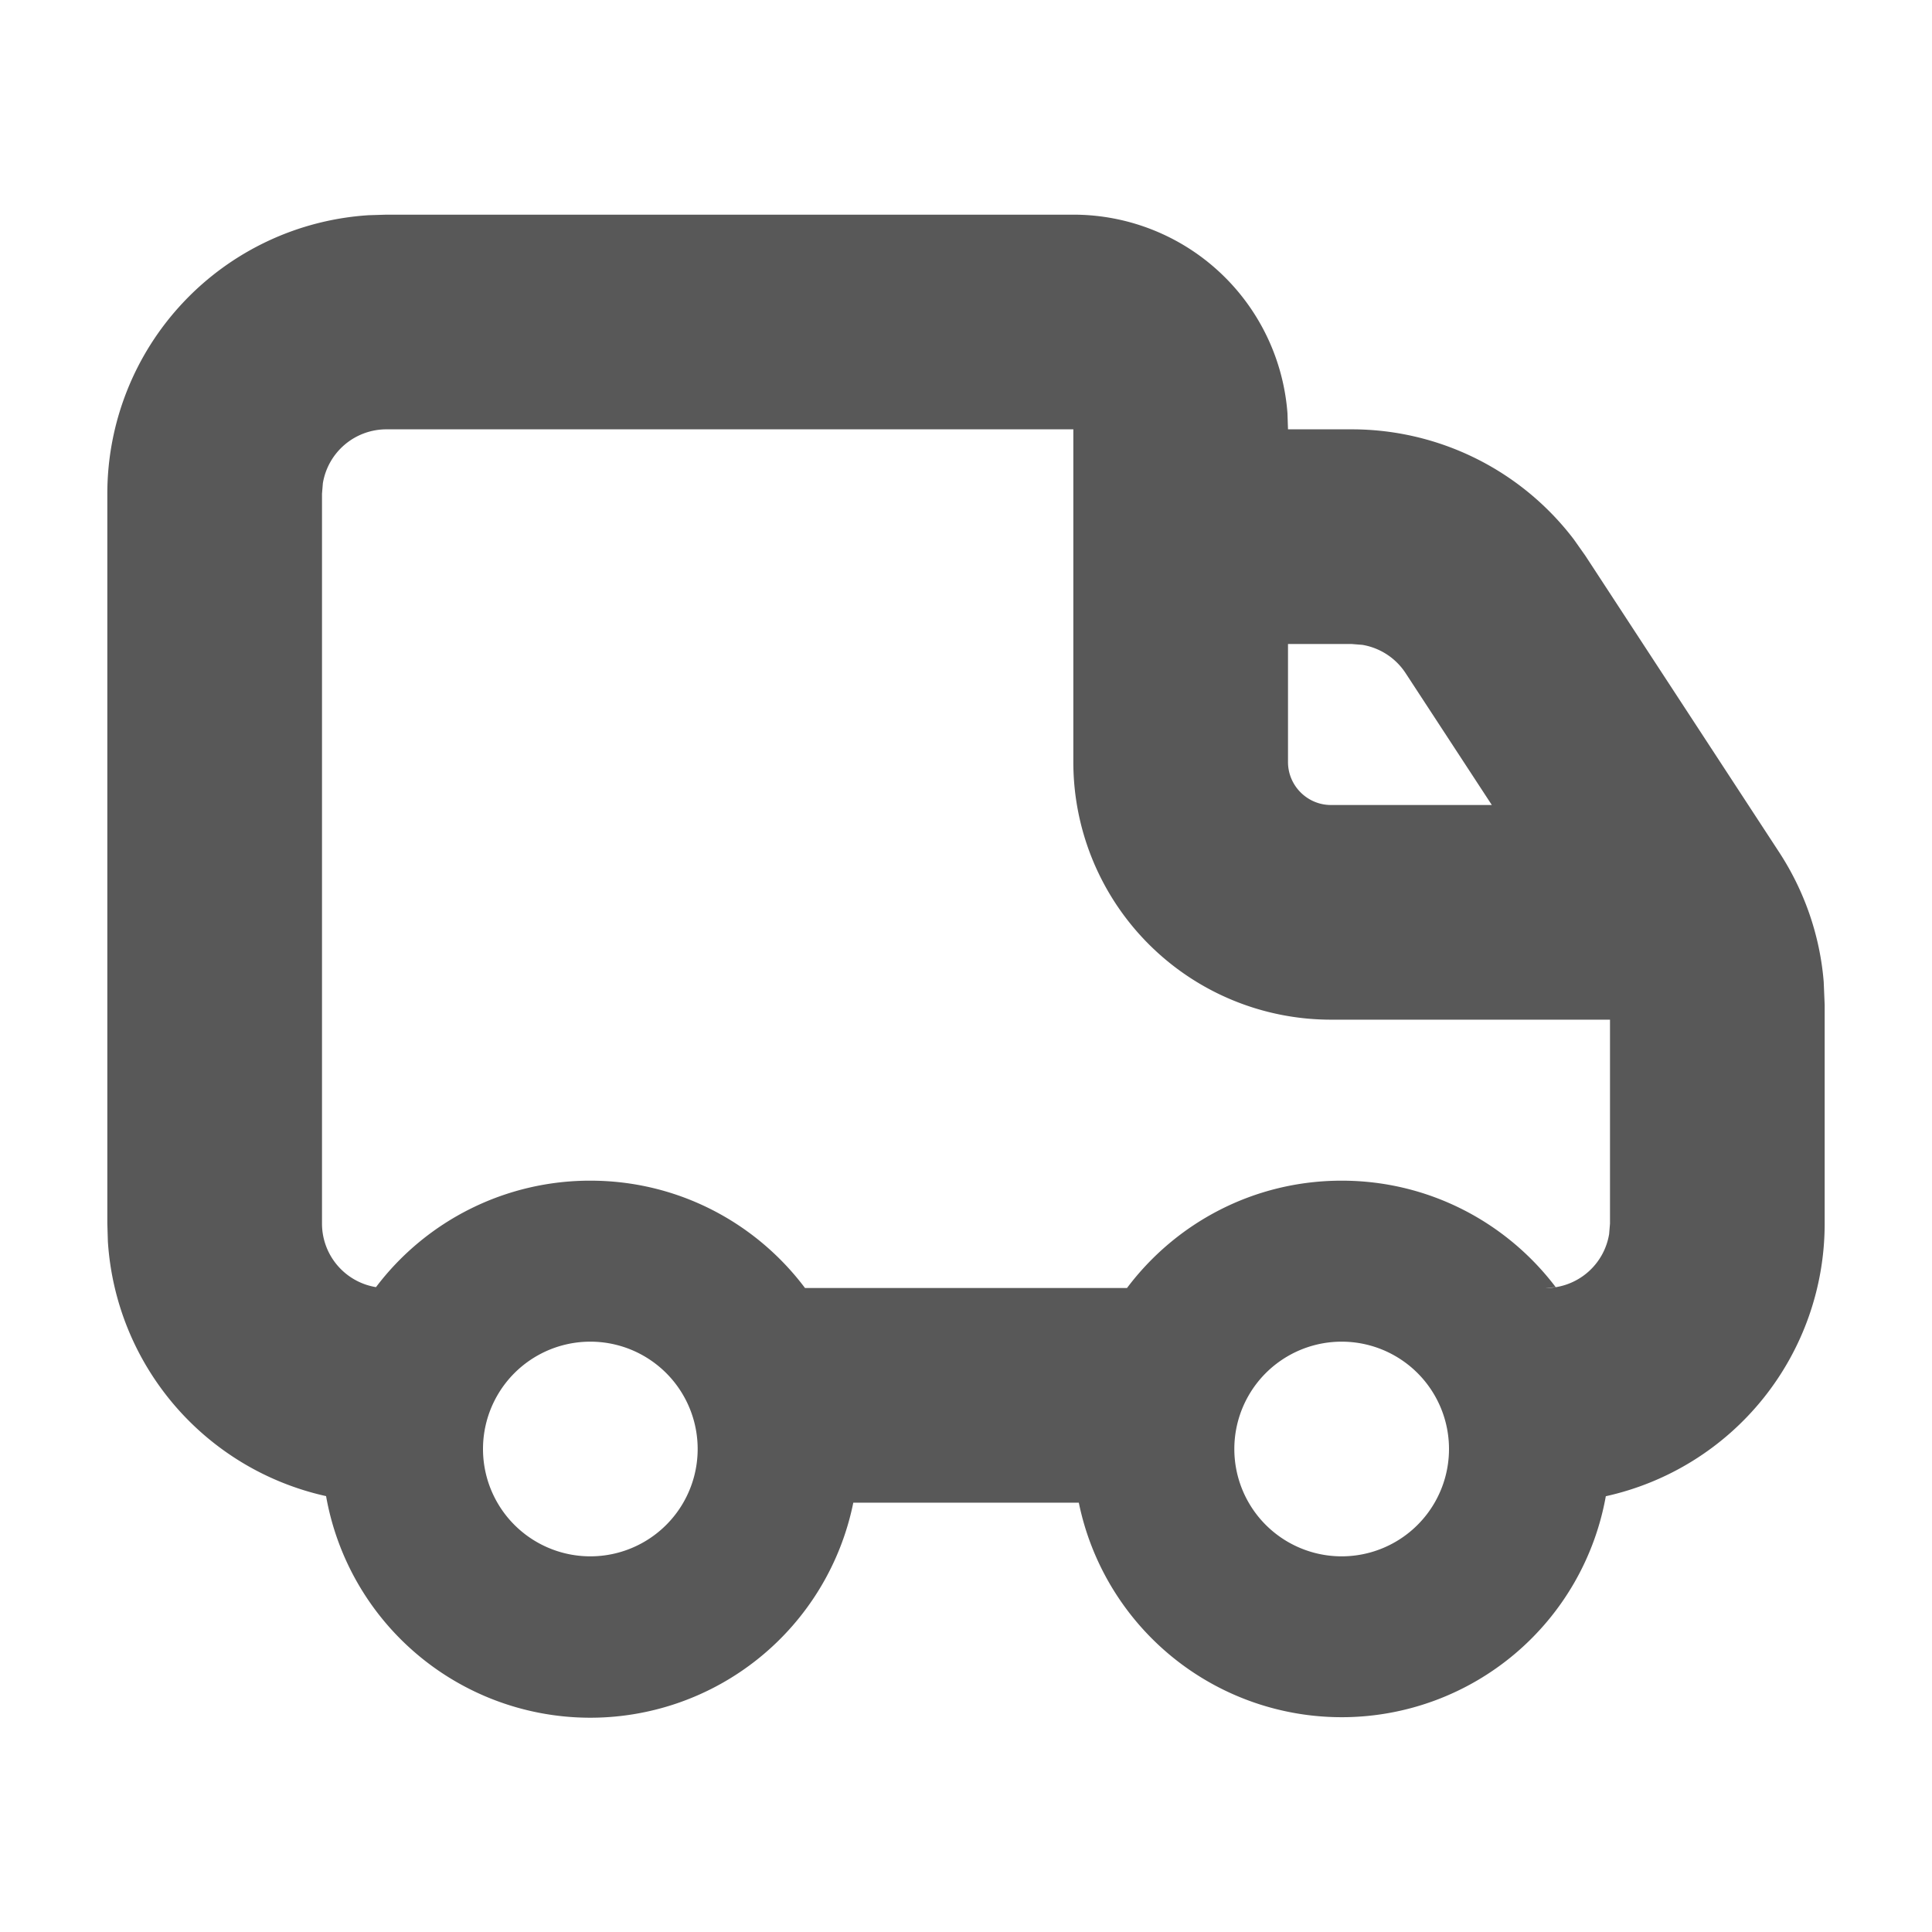 <svg xmlns:xlink="http://www.w3.org/1999/xlink" xmlns="http://www.w3.org/2000/svg" fill="none" viewBox="0 0 18 18" width="18" height="18"><path fill="#585858" fill-rule="evenodd" d="M10 2a2 2 0 0 1 1.995 1.85L12 4h.594a2.6 2.6 0 0 1 2.068 1.024l.108.153 1.806 2.763c.237.363.38.778.415 1.207l.009.216V11.4a2.6 2.6 0 0 1-2.039 2.54 2.5 2.5 0 0 1-4.91.06H7.95a2.5 2.5 0 0 1-4.912-.061 2.6 2.6 0 0 1-2.033-2.374L1 11.4V4.6a2.6 2.6 0 0 1 2.436-2.595L3.6 2zM5.5 12.5a1 1 0 1 0 0 2 1 1 0 0 0 0-2m7 0a1 1 0 1 0 0 2 1 1 0 0 0 0-2M10 4H3.6a.6.6 0 0 0-.592.503L3 4.6v6.8a.6.6 0 0 0 .503.592A2.5 2.5 0 0 1 5.5 11c.818 0 1.544.393 2 1h3c.456-.607 1.182-1 2-1 .814 0 1.538.39 1.994.992L14.4 12a.6.6 0 0 0 .592-.503L15 11.4V9.5h-2.6A2.4 2.4 0 0 1 10 7.1zm2 2v1.1c0 .22.18.4.4.4h1.499l-.803-1.228a.6.6 0 0 0-.403-.264l-.1-.008z" clip-rule="evenodd"/></svg>